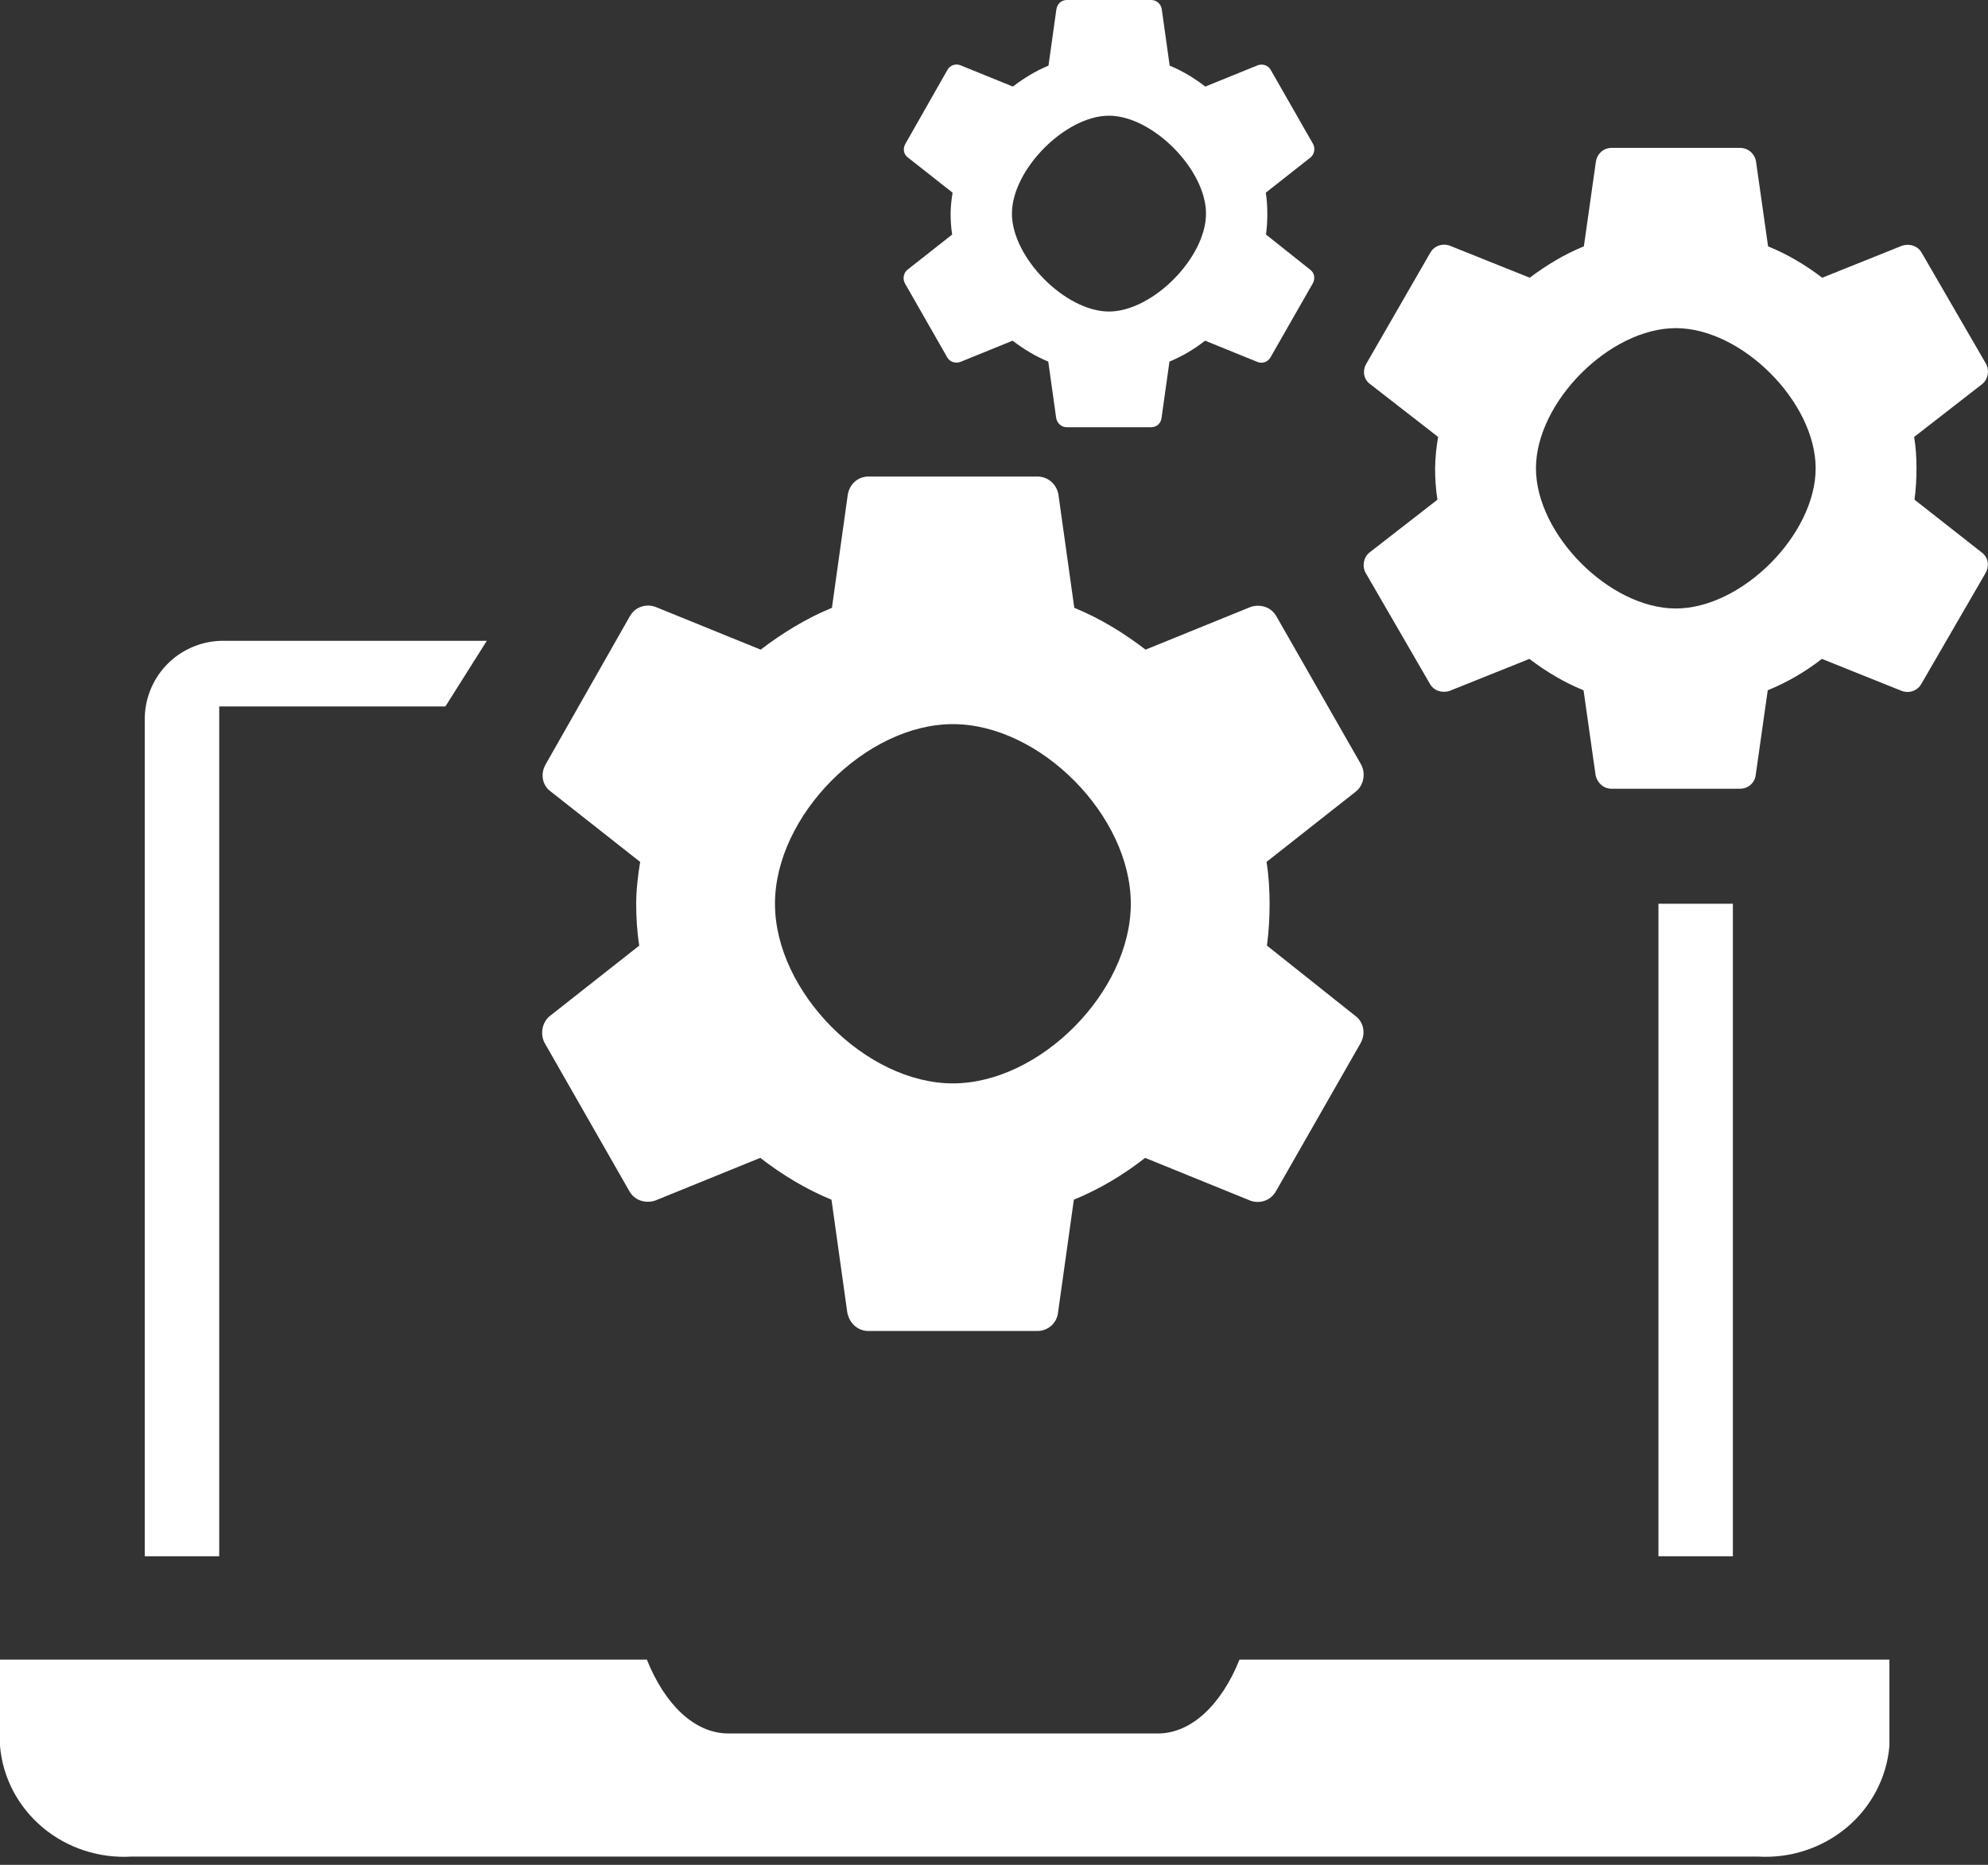 <svg width="145" height="136" viewBox="0 0 145 136" fill="none" xmlns="http://www.w3.org/2000/svg">
<rect x="0" y="0" width="145" height="136" fill="#333333" stroke="none"/>
<path d="M90.406 121.032C89.111 124.264 86.928 126.418 84.448 126.418H53.14C50.623 126.418 48.477 124.264 47.181 121.032H0V127.316C0.189 129.618 1.305 131.756 3.105 133.267C4.905 134.779 7.246 135.543 9.622 135.394H128.188C130.564 135.543 132.905 134.779 134.705 133.267C136.505 131.756 137.62 129.618 137.81 127.316V121.032H90.406Z" fill="white"/>
<path fill-rule="evenodd" clip-rule="evenodd" d="M35.506 46.734H16.123C14.615 46.773 13.183 47.407 12.14 48.498C11.098 49.59 10.53 51.049 10.56 52.557V113.494H15.989V51.52H32.486L35.506 46.734ZM120.963 65.908H126.392V113.494H120.963V65.908Z" fill="white"/>
<path d="M92.409 68.96C92.537 67.986 92.601 66.98 92.601 65.909C92.601 64.87 92.537 63.832 92.376 62.858L98.889 57.73C99.467 57.276 99.627 56.4 99.274 55.751L93.114 44.975C92.729 44.261 91.927 44.034 91.222 44.261L83.554 47.377C81.95 46.144 80.249 45.105 78.356 44.326L77.201 36.083C77.073 35.304 76.431 34.752 75.662 34.752H63.342C62.572 34.752 61.962 35.304 61.834 36.083L60.679 44.326C58.786 45.105 57.054 46.176 55.482 47.377L47.814 44.261C47.108 44.002 46.306 44.261 45.921 44.975L39.793 55.751C39.408 56.432 39.537 57.276 40.178 57.73L46.691 62.858C46.531 63.832 46.402 64.903 46.402 65.909C46.402 66.915 46.466 67.986 46.627 68.96L40.114 74.088C39.537 74.542 39.376 75.418 39.729 76.067L45.889 86.843C46.274 87.557 47.076 87.784 47.782 87.557L55.45 84.441C57.054 85.674 58.754 86.713 60.647 87.492L61.802 95.735C61.962 96.514 62.572 97.066 63.342 97.066H75.662C76.431 97.066 77.073 96.514 77.169 95.735L78.324 87.492C80.217 86.713 81.95 85.674 83.522 84.441L91.189 87.557C91.895 87.816 92.697 87.557 93.082 86.843L99.242 76.067C99.627 75.353 99.467 74.542 98.857 74.088L92.409 68.96ZM69.502 79.009C63.149 79.009 56.525 72.335 56.525 65.909C56.525 59.483 63.149 52.809 69.502 52.809C75.854 52.809 82.478 59.483 82.478 65.909C82.478 72.335 75.854 79.009 69.502 79.009Z" fill="white"/>
<path d="M139.639 36.441C139.736 35.711 139.785 34.956 139.785 34.153C139.785 33.374 139.736 32.595 139.614 31.865L144.564 28.019C145.003 27.678 145.125 27.021 144.857 26.534L140.175 18.453C139.883 17.917 139.273 17.747 138.737 17.917L132.909 20.254C131.69 19.329 130.398 18.55 128.959 17.966L128.081 11.783C127.984 11.199 127.496 10.785 126.911 10.785H117.548C116.963 10.785 116.5 11.199 116.402 11.783L115.524 17.966C114.086 18.55 112.769 19.353 111.574 20.254L105.747 17.917C105.21 17.723 104.601 17.917 104.308 18.453L99.651 26.534C99.359 27.045 99.456 27.678 99.944 28.019L104.893 31.865C104.771 32.595 104.674 33.398 104.674 34.153C104.674 34.907 104.723 35.711 104.845 36.441L99.895 40.287C99.456 40.628 99.334 41.285 99.602 41.772L104.284 49.853C104.576 50.389 105.186 50.559 105.722 50.389L111.55 48.052C112.769 48.977 114.061 49.756 115.5 50.34L116.378 56.523C116.5 57.107 116.963 57.521 117.548 57.521H126.911C127.496 57.521 127.984 57.107 128.057 56.523L128.935 50.34C130.373 49.756 131.69 48.977 132.885 48.052L138.712 50.389C139.249 50.583 139.858 50.389 140.151 49.853L144.832 41.772C145.125 41.236 145.003 40.628 144.54 40.287L139.639 36.441ZM122.23 44.376C117.402 44.376 112.029 38.972 112.029 34.153C112.029 29.333 117.402 23.93 122.23 23.93C127.057 23.93 132.43 29.333 132.43 34.153C132.43 38.972 127.057 44.376 122.23 44.376Z" fill="white"/>
<path d="M92.339 17.104C92.403 16.617 92.435 16.114 92.435 15.579C92.435 15.059 92.403 14.54 92.323 14.053L95.579 11.489C95.868 11.262 95.948 10.824 95.772 10.499L92.692 5.112C92.499 4.755 92.098 4.641 91.746 4.755L87.912 6.313C87.11 5.696 86.259 5.177 85.313 4.787L84.736 0.665C84.671 0.276 84.35 0 83.966 0H77.806C77.421 0 77.116 0.276 77.052 0.665L76.474 4.787C75.528 5.177 74.662 5.712 73.876 6.313L70.042 4.755C69.689 4.625 69.288 4.755 69.095 5.112L66.031 10.499C65.839 10.84 65.903 11.262 66.224 11.489L69.48 14.053C69.4 14.54 69.336 15.075 69.336 15.579C69.336 16.082 69.368 16.617 69.448 17.104L66.192 19.668C65.903 19.895 65.823 20.333 65.999 20.658L69.079 26.045C69.272 26.402 69.673 26.516 70.026 26.402L73.859 24.845C74.662 25.461 75.512 25.98 76.458 26.37L77.036 30.492C77.116 30.881 77.421 31.157 77.806 31.157H83.966C84.35 31.157 84.671 30.881 84.719 30.492L85.297 26.37C86.243 25.98 87.11 25.461 87.896 24.845L91.73 26.402C92.082 26.532 92.483 26.402 92.676 26.045L95.756 20.658C95.948 20.301 95.868 19.895 95.563 19.668L92.339 17.104ZM80.886 22.719C77.709 22.719 73.808 18.792 73.808 15.579C73.808 12.365 77.709 8.438 80.886 8.438C84.062 8.438 87.963 12.365 87.963 15.579C87.963 18.792 84.062 22.719 80.886 22.719Z" fill="white"/>
</svg>
